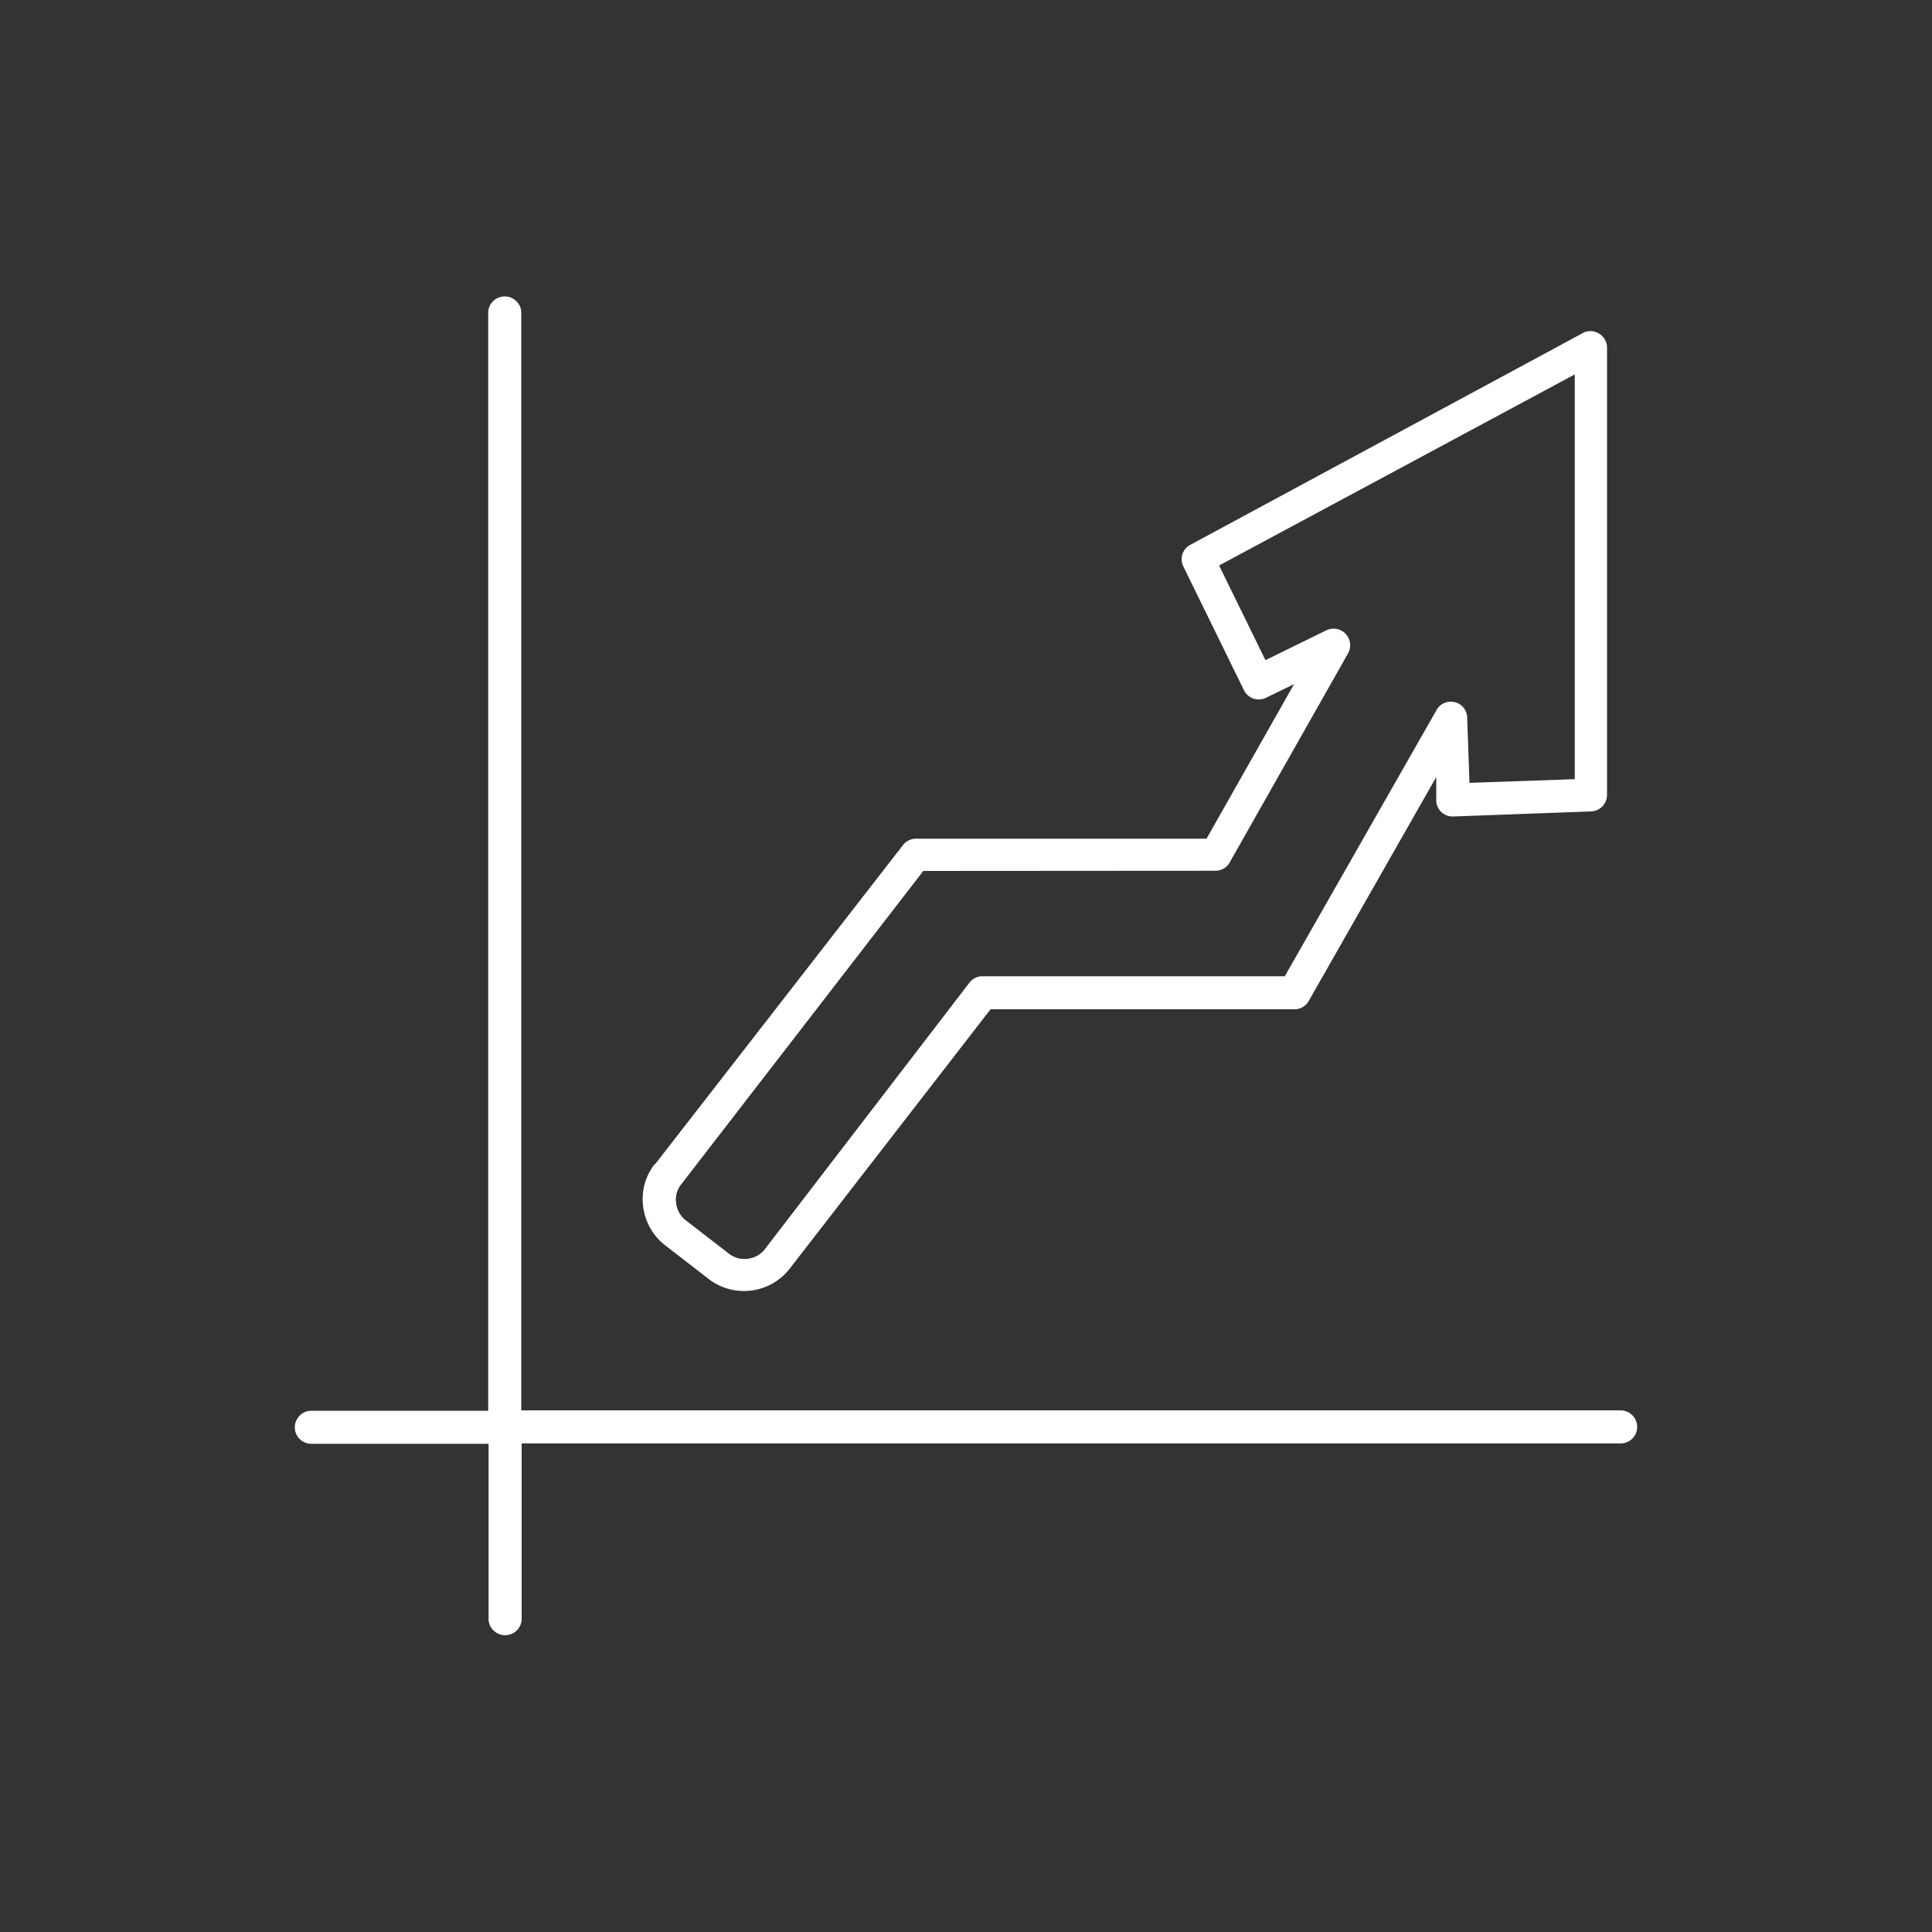 <svg id="Camada_1" data-name="Camada 1" xmlns="http://www.w3.org/2000/svg" xmlns:xlink="http://www.w3.org/1999/xlink" viewBox="0 0 100 100"><rect x="0" y="0" width="100" height="100" fill="#333333" stroke="none"/><defs><style>.cls-1{fill-rule:evenodd;fill:url(#Gradiente_sem_nome_14);}</style><linearGradient id="Gradiente_sem_nome_14" x1="20.51" y1="79.49" x2="82.81" y2="17.19" gradientUnits="userSpaceOnUse"><stop offset="0" stop-color="#fff"/><stop offset="0.25" stop-color="#fff"/><stop offset="0.5" stop-color="#fff"/><stop offset="0.75" stop-color="#fff"/><stop offset="1" stop-color="#fff"/></linearGradient></defs><title>crescimento-economico</title><path class="cls-1" d="M83.89,73a.86.86,0,0,1,.85.86.85.85,0,0,1-.85.85H27v9.16a.86.86,0,0,1-1.71,0V74.73H16.11a.85.85,0,0,1-.85-.85.86.86,0,0,1,.85-.86h9.16V16.11a.86.86,0,0,1,1.71,0V73Zm-50-12.75h0a2.92,2.92,0,0,0-.6,2.2,3,3,0,0,0,1.13,2h0l2.26,1.75a3,3,0,0,0,4.2-.54L51.27,52.24l15.69,0a.85.85,0,0,0,.78-.43l6.6-11.59,0,1.22a.84.84,0,0,0,.88.82L82.33,42h0a.86.86,0,0,0,.85-.86V18h0a.82.82,0,0,0-.1-.4A.86.86,0,0,0,82,17.2l-20.39,11h0a.84.84,0,0,0-.36,1.12l3.14,6.41a.85.85,0,0,0,1.13.39l1.46-.71-4.53,8h-15a.86.86,0,0,0-.71.33L33.9,60.27ZM47.79,45.08,35.26,61.3v0a1.27,1.27,0,0,0-.26,1,1.32,1.32,0,0,0,.48.85h0l2.25,1.74a1.3,1.3,0,0,0,1,.26,1.32,1.32,0,0,0,.85-.48L50.18,50.86h0a.84.84,0,0,1,.67-.33l15.65,0,7.85-13.77a.83.83,0,0,1,.71-.44.84.84,0,0,1,.88.82l.12,3.38,5.45-.19V19.38L63.1,29.27l2.4,4.9,3.16-1.55h0a.86.86,0,0,1,1.12,1.19L63.67,44.6a.84.84,0,0,1-.76.47Z"/></svg>